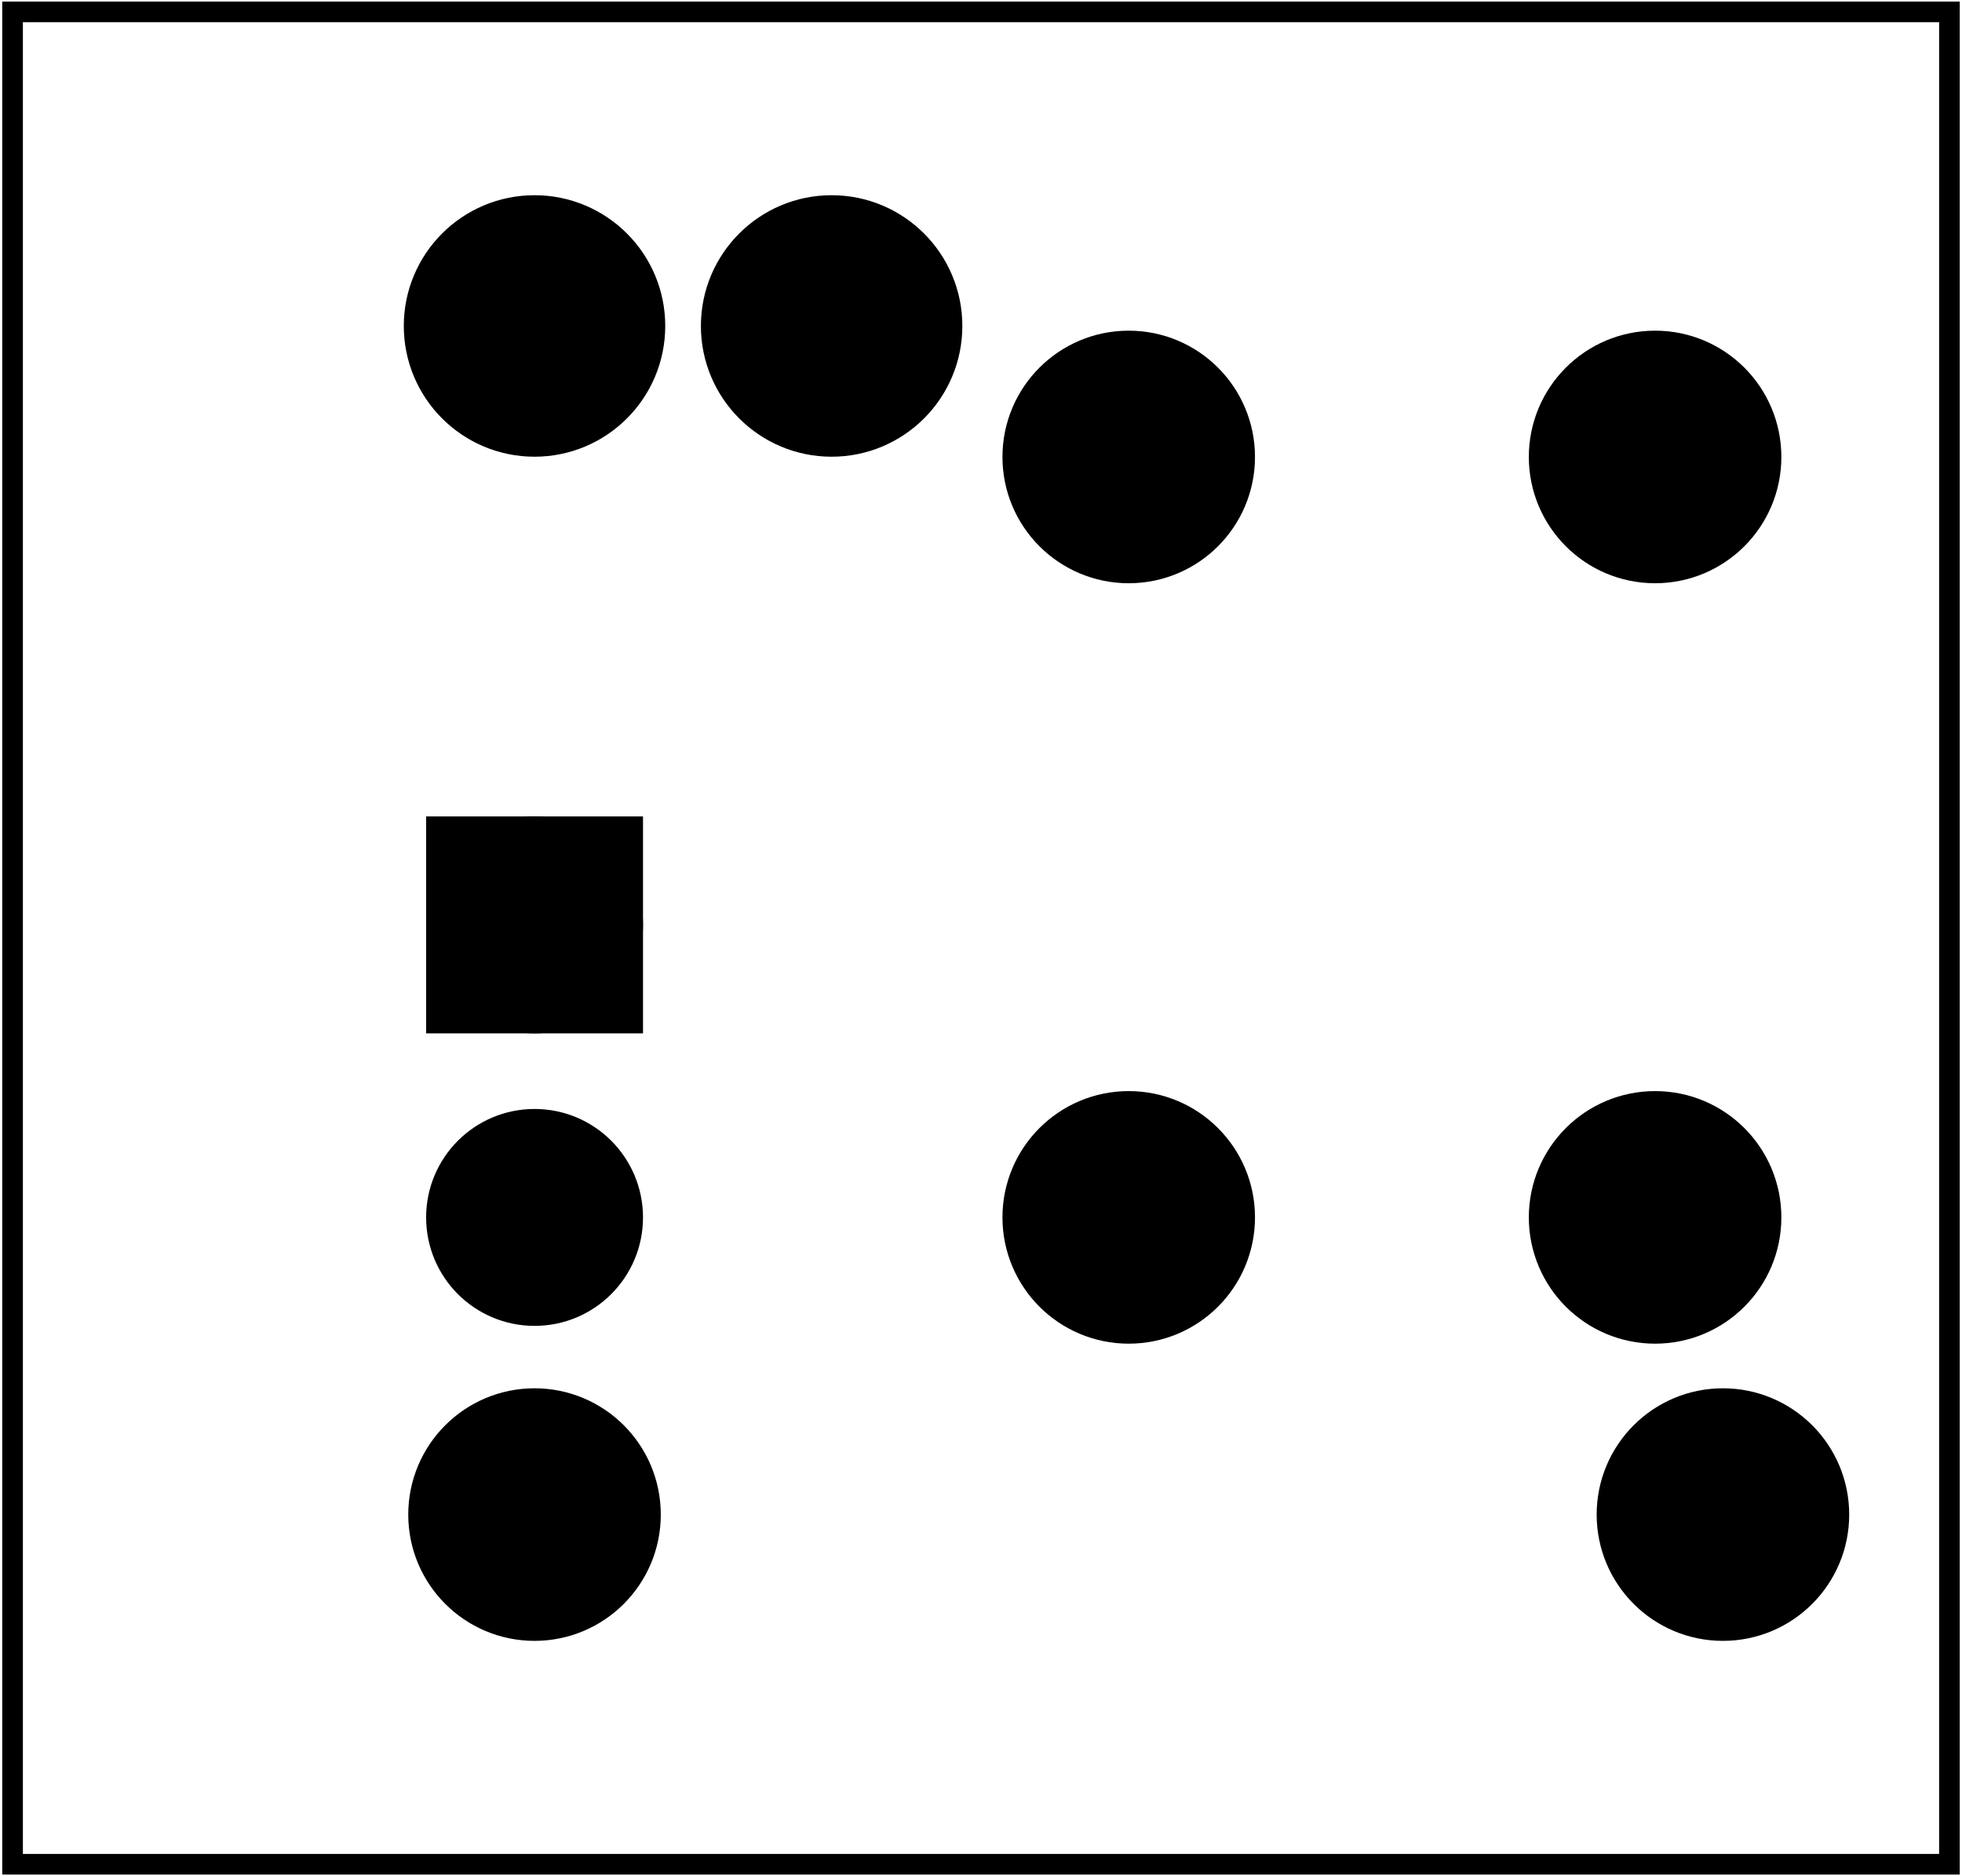 <?xml version='1.0' encoding='UTF-8' standalone='no'?>
<!-- Created with Fritzing (http://www.fritzing.org/) -->
<svg xmlns="http://www.w3.org/2000/svg" width="0.66in" viewBox="0 0 47.514 45.458"  height="0.631in" x="0in" baseProfile="tiny" y="0in" version="1.2" xmlns:svg="http://www.w3.org/2000/svg">
 <g transform="matrix(-1, 0, 0, 1, 47.514, 0)">
  <g partID="854108140">
   <g  id="board">
    <rect fill="none" width="46.938" stroke="black"  stroke-width="0.5" height="44.882" x="0.288" fill-opacity="0.5" y="0.288" id="boardoutline"/>
   </g>
  </g>
  <g partID="854108180">
   <g transform="translate(43.364,33.044)">
    <g transform="matrix(-1,0,0,-1,0,0)">
     <g  id="copper0">
      <g  id="copper1">
       <circle cy="10.634" fill="black" r="1.701" stroke="black"  stroke-width="1.854" id="connector1pad" cx="8.788"/>
       <rect fill="black" width="3.402" stroke="black"  stroke-width="1.854" height="3.402" x="7.087" y="8.933"/>
       <circle cy="3.546" fill="black" r="1.701" stroke="black"  stroke-width="1.854" id="connector0pad" cx="8.788"/>
      </g>
     </g>
    </g>
   </g>
  </g>
  <g partID="854108210">
   <g transform="translate(3.077,33.602)">
    <g  id="copper0">
     <g  id="copper1">
      <!-- <rect width="55" x="10" y="15.5" fill="none" height="55" stroke="rgb(255, 191, 0)" stroke-width="20" />  -->
      <circle fill="black" cy="3.096" stroke="black" r="1.98"  stroke-width="2.16" id="connector0pin" cx="2.7"/>
      <circle fill="black" cy="3.096" stroke="black" r="1.98"  stroke-width="2.16" id="connector1pin" cx="31.5"/>
     </g>
    </g>
   </g>
  </g>
  <g partID="854108280">
   <g transform="translate(23.023,8.651)">
    <g transform="matrix(0,1,-1,0,0,0)">
     <g  id="copper0">
      <circle cy="15.602" fill="black" r="1.98" stroke="black"  stroke-width="2.16" id="connector0pad" cx="20.846"/>
      <circle cy="15.602" fill="black" r="1.98" stroke="black"  stroke-width="2.16" id="connector1pad" cx="2.421"/>
      <circle cy="2.846" fill="black" r="1.98" stroke="black"  stroke-width="2.16" id="connector2pad" cx="20.846"/>
      <circle cy="2.846" fill="black" r="1.98" stroke="black"  stroke-width="2.16" id="connector3pad" cx="2.421"/>
     </g>
    </g>
   </g>
  </g>
  <g partID="854108390">
   <g transform="translate(39.617,2.858)">
    <g transform="matrix(0,1,-1,0,0,0)">
     <g  id="copper0">
      <circle cy="5.04" fill="black" r="2.088" stroke="black"  stroke-width="2.16" id="connector0pin" cx="5.04"/>
      <circle cy="12.24" fill="black" r="2.088" stroke="black"  stroke-width="2.16" id="connector1pin" cx="5.04"/>
     </g>
    </g>
   </g>
  </g>
 </g>
</svg>
